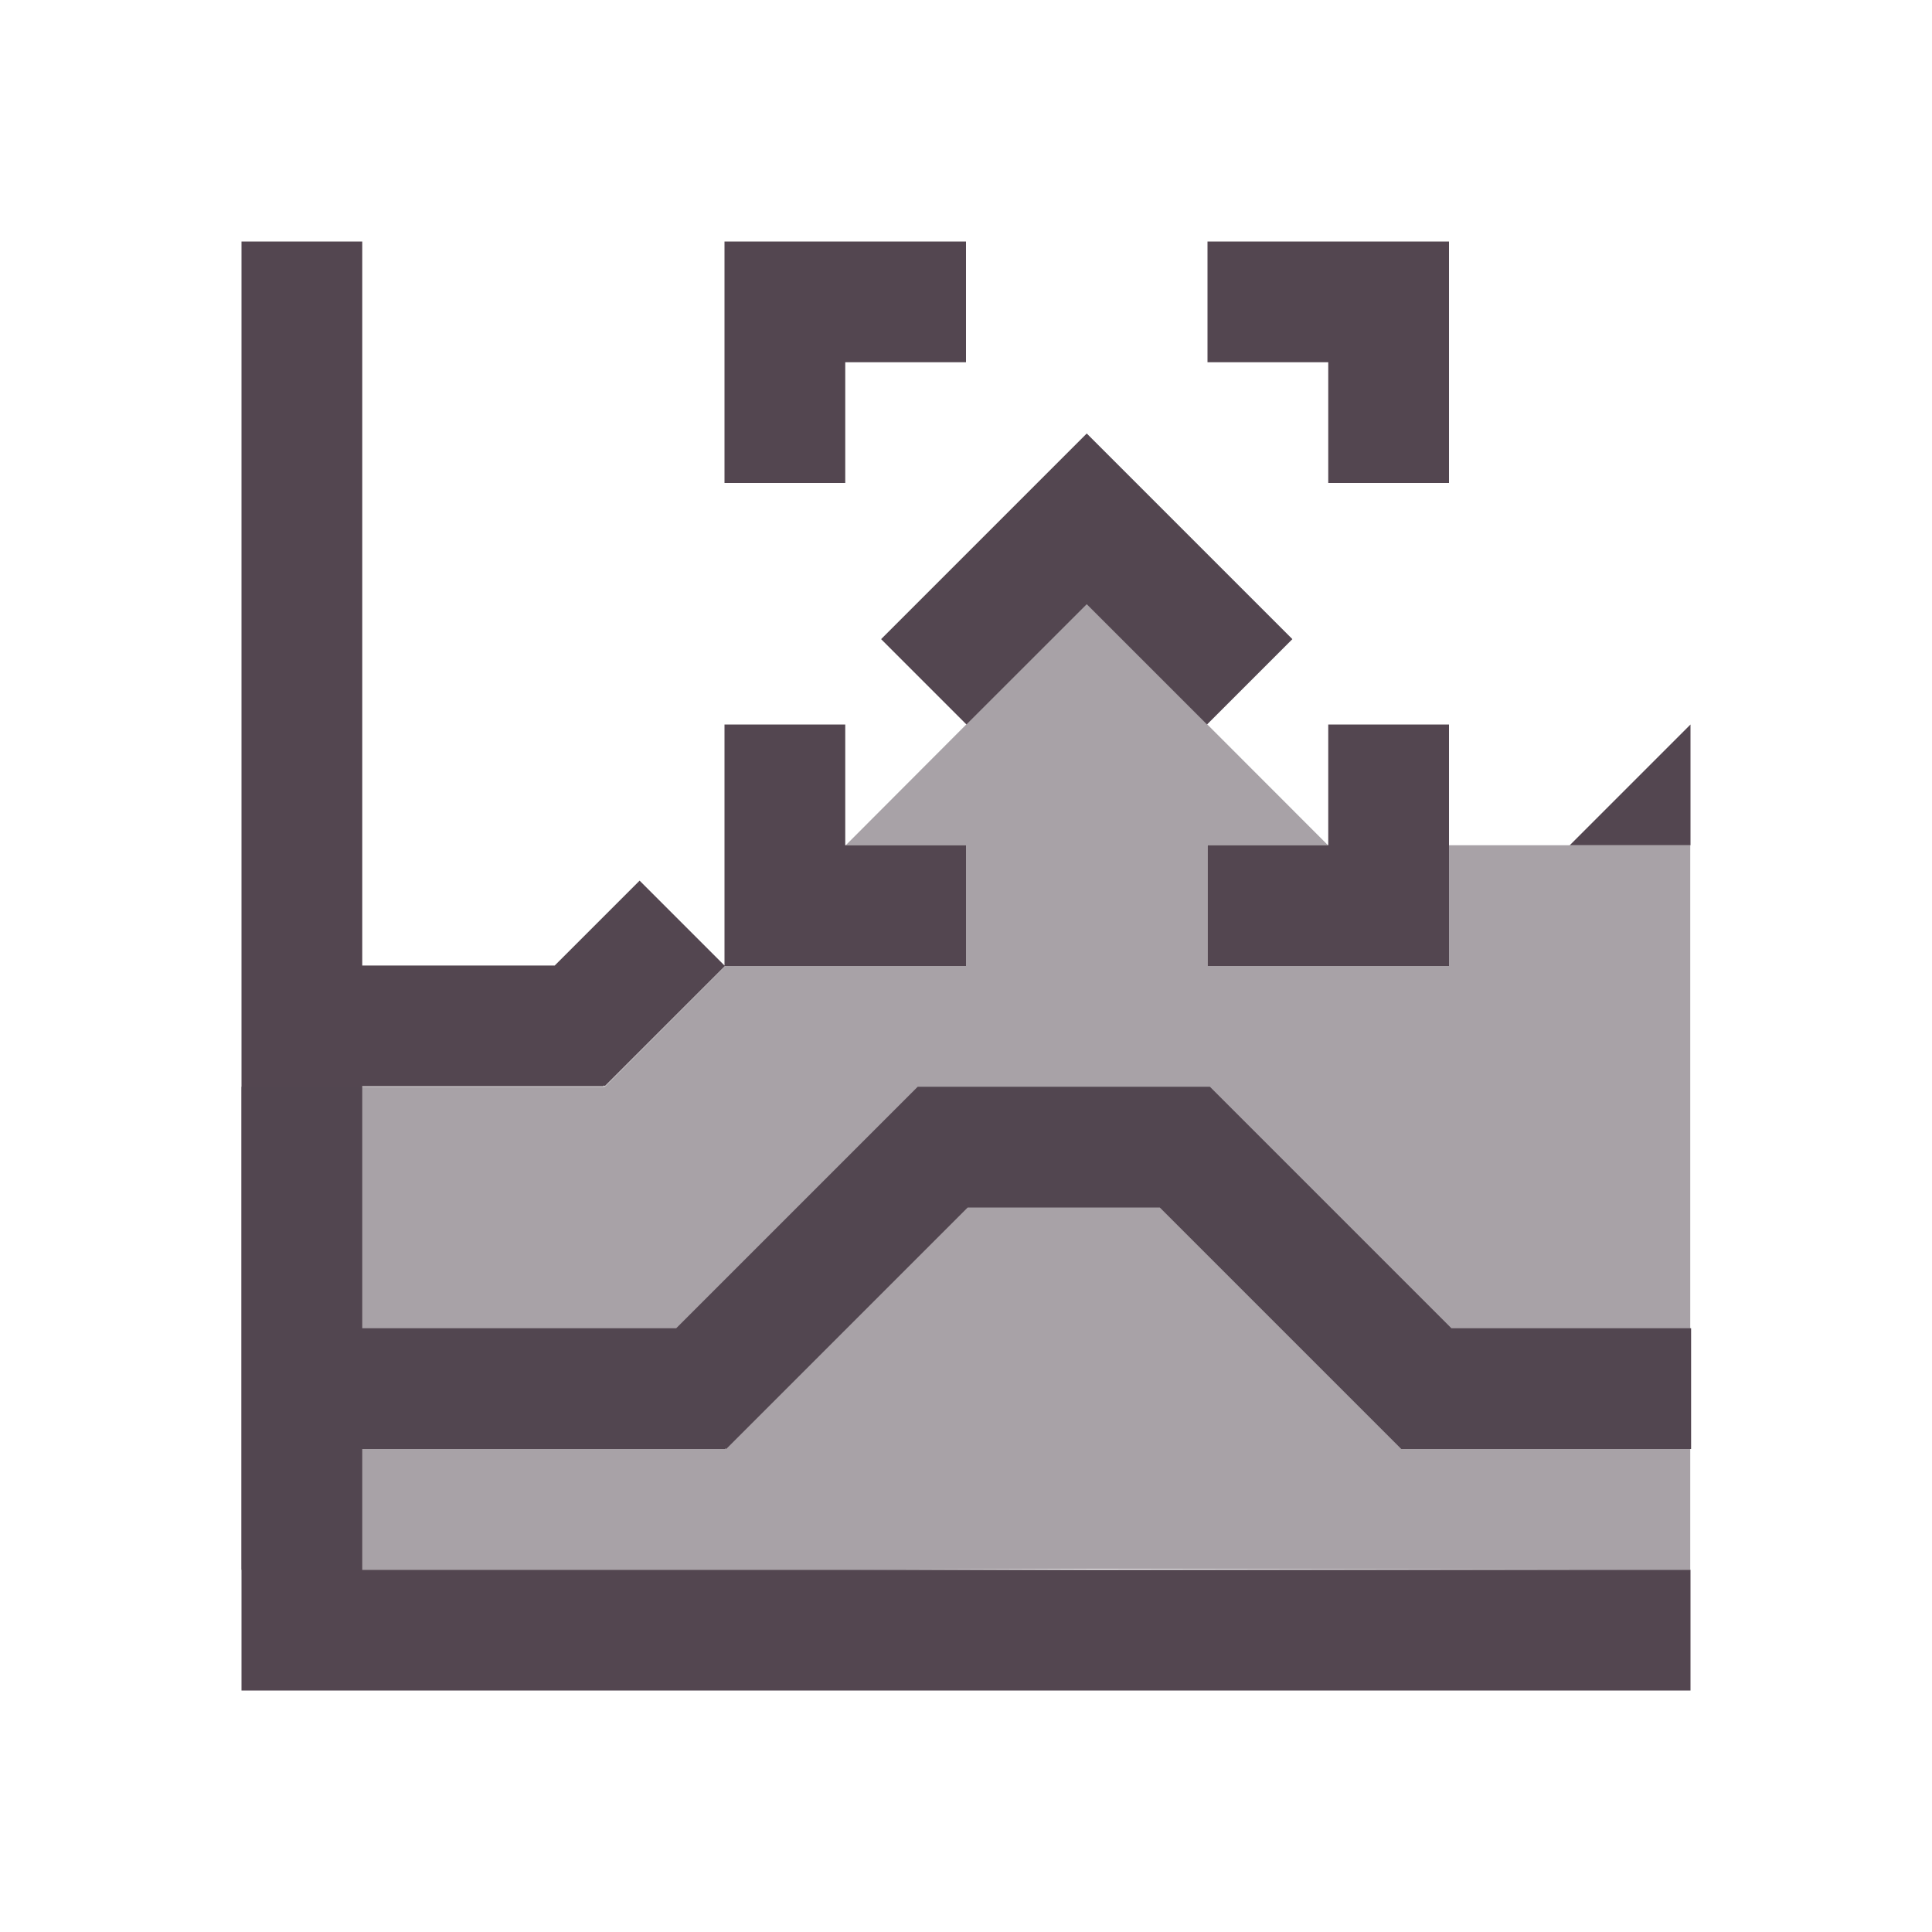 <svg xmlns="http://www.w3.org/2000/svg" viewBox="0 0 16 16"><defs id="defs3051"><style id="current-color-scheme" type="text/css">.ColorScheme-Text{color:#534650}</style></defs><path d="M2 2v12h12v-1H3v-1h3.006v-.008l.008.008 2-2h1.591l2 2h2.4v-1H12.02l-2-2H7.6l-2 2H3V8.996h2v-.008l.008.008L6.004 8H8V7H7V6H6v1.996l-.703-.703-.703.703H3V2zm4 0v2h1V3h1V2zm4 0v1h1v1h1V2h-2M9 3.59 7.297 5.293 8.004 6 9 5.004 9.996 6l.707-.707zM11 6v1h-1v1h2V6zm3 0-1 1h1z" class="ColorScheme-Text" style="fill:currentColor;fill-opacity:1;stroke:none"/><path d="M9 5 7.004 7H8v1H6.006l-.998 1h-3.01v4h5l2-.008 5 .008V7h-2v1h-2V7h1z" class="ColorScheme-Text" style="fill:currentColor;fill-opacity:.5;stroke:none"/></svg>